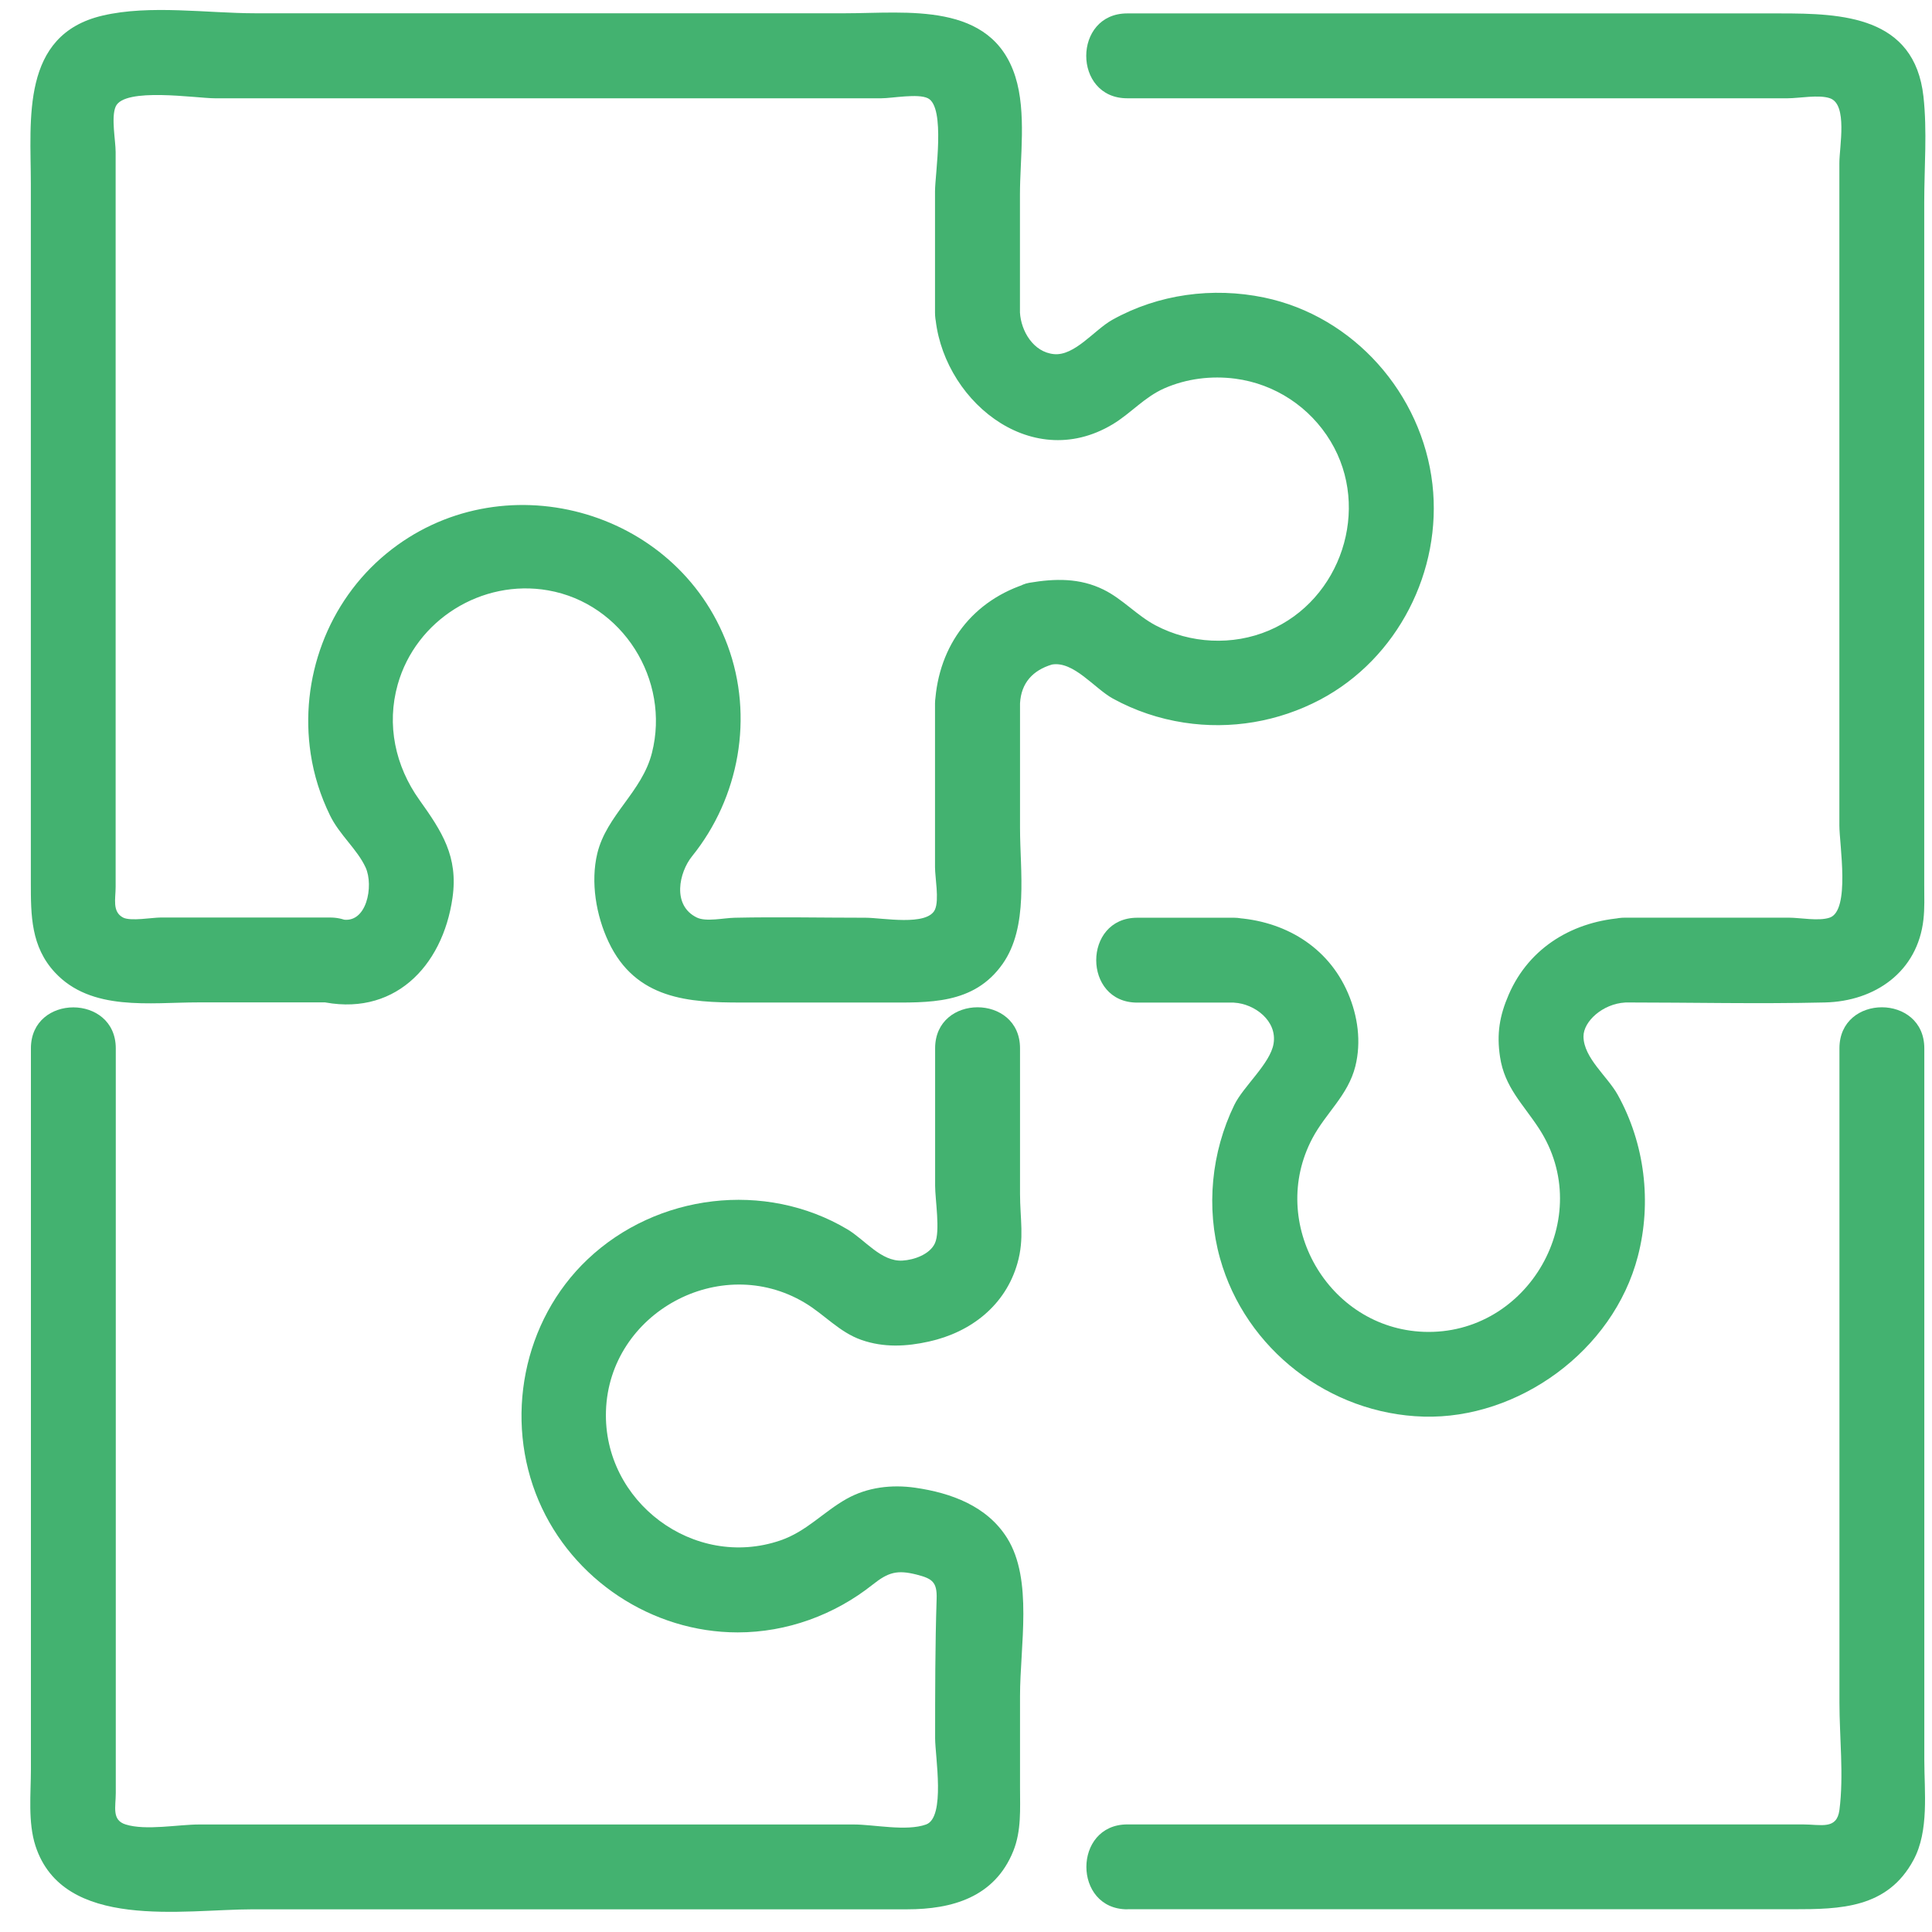 <svg width="54" height="54" viewBox="0 0 54 54" fill="none" xmlns="http://www.w3.org/2000/svg">
<path d="M8.909 27.98C10.977 28.462 12.371 27.035 12.648 25.091C12.812 23.937 12.349 23.237 11.721 22.356C11.048 21.413 10.799 20.258 11.116 19.133C11.624 17.325 13.47 16.178 15.316 16.5C17.404 16.864 18.74 19.005 18.222 21.043C17.946 22.136 16.953 22.781 16.694 23.856C16.503 24.655 16.661 25.586 17.009 26.325C17.77 27.942 19.27 28.021 20.717 28.021H24.724C25.956 28.021 27.215 28.088 28.023 26.942C28.755 25.904 28.51 24.348 28.51 23.144V19.659L26.485 20.497C27.199 21.337 28.456 20.604 28.51 19.659C28.541 19.088 28.868 18.734 29.403 18.574C29.905 18.426 30.273 17.959 30.273 17.429C29.983 17.811 29.692 18.192 29.403 18.574C30.008 18.471 30.591 19.242 31.105 19.525C31.724 19.865 32.396 20.09 33.092 20.197C34.399 20.398 35.727 20.173 36.898 19.556C39.066 18.41 40.313 15.955 40.037 13.535C39.748 11.011 37.843 8.838 35.332 8.316C33.895 8.018 32.373 8.221 31.086 8.941C30.591 9.218 30.038 9.953 29.459 9.898C28.88 9.842 28.538 9.251 28.508 8.735C28.454 7.782 27.555 7.332 26.723 7.711C27.318 8.053 27.913 8.395 28.508 8.735V5.444C28.508 4.42 28.696 3.143 28.379 2.142C27.711 0.031 25.345 0.371 23.623 0.371H7.134C5.796 0.371 4.191 0.126 2.866 0.436C0.573 0.972 0.862 3.344 0.862 5.131V24.678C0.862 25.58 0.864 26.457 1.534 27.179C2.552 28.276 4.193 28.017 5.545 28.017H9.224C10.75 28.017 10.752 25.645 9.224 25.645H4.487C4.258 25.645 3.645 25.756 3.438 25.645C3.131 25.481 3.232 25.123 3.232 24.789V4.248C3.232 3.926 3.102 3.283 3.232 2.981C3.469 2.429 5.484 2.747 6.002 2.747H24.635C24.934 2.747 25.659 2.607 25.936 2.747C26.434 2.998 26.134 4.869 26.134 5.349V8.737C26.134 9.704 27.124 10.125 27.919 9.761C27.324 9.419 26.729 9.077 26.134 8.737C26.268 11.107 28.771 13.254 31.096 11.861C31.608 11.554 31.983 11.101 32.544 10.854C33.163 10.582 33.857 10.497 34.525 10.584C35.636 10.73 36.615 11.378 37.192 12.337C38.325 14.219 37.485 16.767 35.466 17.623C34.45 18.054 33.27 17.991 32.299 17.479C31.776 17.202 31.38 16.745 30.848 16.482C30.178 16.15 29.484 16.168 28.769 16.289C28.263 16.374 27.899 16.951 27.899 17.433C28.189 17.052 28.48 16.67 28.769 16.289C27.193 16.757 26.227 18.032 26.134 19.661L28.158 18.823C27.472 18.016 26.134 18.689 26.134 19.661V24.236C26.134 24.528 26.254 25.147 26.134 25.42C25.922 25.896 24.659 25.651 24.196 25.651C22.979 25.651 21.757 25.625 20.539 25.651C20.227 25.657 19.735 25.772 19.476 25.645C18.774 25.303 18.982 24.38 19.343 23.933C20.666 22.294 21.073 20.033 20.338 18.042C18.906 14.179 13.978 12.861 10.801 15.472C9.159 16.822 8.366 18.973 8.684 21.069C8.775 21.672 8.957 22.243 9.224 22.791C9.491 23.338 9.983 23.735 10.218 24.244C10.453 24.752 10.252 25.858 9.538 25.692C8.054 25.346 7.419 27.632 8.908 27.98H8.909Z" fill="#43B270"/>
<path d="M31.787 28.023H34.499C34.22 27.349 33.94 26.673 33.661 25.999C32.801 26.698 33.572 27.972 34.499 28.025C35.062 28.057 35.705 28.529 35.596 29.174C35.503 29.729 34.75 30.366 34.499 30.884C33.857 32.206 33.703 33.752 34.1 35.171C34.812 37.714 37.164 39.522 39.793 39.595C42.422 39.669 45.089 37.771 45.779 35.112C46.172 33.602 45.973 31.963 45.215 30.599C44.931 30.087 44.265 29.571 44.259 28.972C44.255 28.549 44.797 28.057 45.421 28.021C46.384 27.966 46.813 27.07 46.445 26.236C46.103 26.831 45.763 27.426 45.421 28.019C47.281 28.019 49.148 28.063 51.008 28.019C52.405 27.987 53.599 27.163 53.761 25.698C53.797 25.384 53.783 25.07 53.783 24.753V5.649C53.783 4.677 53.868 3.662 53.761 2.696C53.51 0.446 51.482 0.375 49.754 0.375H31.506C29.98 0.375 29.978 2.747 31.506 2.747H49.966C50.288 2.747 50.842 2.638 51.15 2.747C51.648 2.923 51.411 4.099 51.411 4.556V23.073C51.411 23.601 51.723 25.453 51.138 25.649C50.832 25.752 50.314 25.649 49.998 25.649H45.423C44.447 25.649 44.047 26.639 44.399 27.434C44.741 26.839 45.081 26.244 45.423 25.651C43.998 25.732 42.748 26.463 42.169 27.8C41.912 28.393 41.829 28.897 41.926 29.539C42.055 30.393 42.567 30.854 43.015 31.542C44.628 34.013 42.713 37.334 39.793 37.225C37.12 37.124 35.43 34.183 36.68 31.819C37.057 31.105 37.678 30.617 37.882 29.804C38.053 29.118 37.951 28.393 37.674 27.752C37.111 26.448 35.887 25.732 34.497 25.653L35.335 27.677C36.162 27.005 35.454 25.651 34.497 25.651H31.785C30.259 25.651 30.257 28.023 31.785 28.023H31.787Z" fill="#43B270"/>
<path d="M31.508 53.364H50.116C51.435 53.364 52.757 53.342 53.485 51.984C53.922 51.169 53.785 50.08 53.785 49.185V29.3C53.785 27.773 51.413 27.771 51.413 29.3V47.583C51.413 48.556 51.537 49.621 51.413 50.588C51.34 51.15 50.899 50.993 50.391 50.993H31.51C29.984 50.993 29.982 53.366 31.51 53.366L31.508 53.364Z" fill="#43B270"/>
<path d="M0.864 29.3V49.45C0.864 50.133 0.777 50.932 0.992 51.594C1.769 53.977 5.132 53.366 7.061 53.366C13.158 53.366 19.256 53.366 25.353 53.366C26.606 53.366 27.8 53.033 28.322 51.737C28.551 51.167 28.51 50.562 28.51 49.964V47.409C28.51 46.002 28.877 44.156 28.152 42.993C27.59 42.092 26.58 41.726 25.578 41.582C24.926 41.489 24.246 41.566 23.662 41.894C23.008 42.262 22.544 42.805 21.81 43.056C19.394 43.881 16.854 41.973 16.937 39.437C17.026 36.693 20.13 35.001 22.492 36.412C23.046 36.742 23.457 37.235 24.079 37.452C24.702 37.669 25.331 37.638 25.967 37.496C27.134 37.237 28.102 36.489 28.438 35.307C28.636 34.613 28.51 34.064 28.51 33.368V29.3C28.51 27.773 26.137 27.771 26.137 29.3V33.141C26.137 33.528 26.286 34.414 26.131 34.75C25.989 35.06 25.548 35.216 25.222 35.234C24.627 35.266 24.178 34.655 23.688 34.362C21.385 32.99 18.359 33.364 16.423 35.199C14.611 36.916 14.083 39.67 15.059 41.953C16 44.152 18.22 45.626 20.618 45.626C21.99 45.626 23.322 45.14 24.392 44.29C24.829 43.942 25.08 43.875 25.614 44.009C26.06 44.122 26.195 44.219 26.179 44.691C26.137 45.986 26.137 47.289 26.137 48.588C26.137 49.086 26.434 50.798 25.884 50.995C25.335 51.193 24.422 50.995 23.872 50.995H5.562C4.979 50.995 4.076 51.171 3.513 50.995C3.117 50.873 3.236 50.505 3.236 50.116V29.302C3.236 27.776 0.864 27.773 0.864 29.302V29.3Z" fill="#43B270"/>
</svg>
